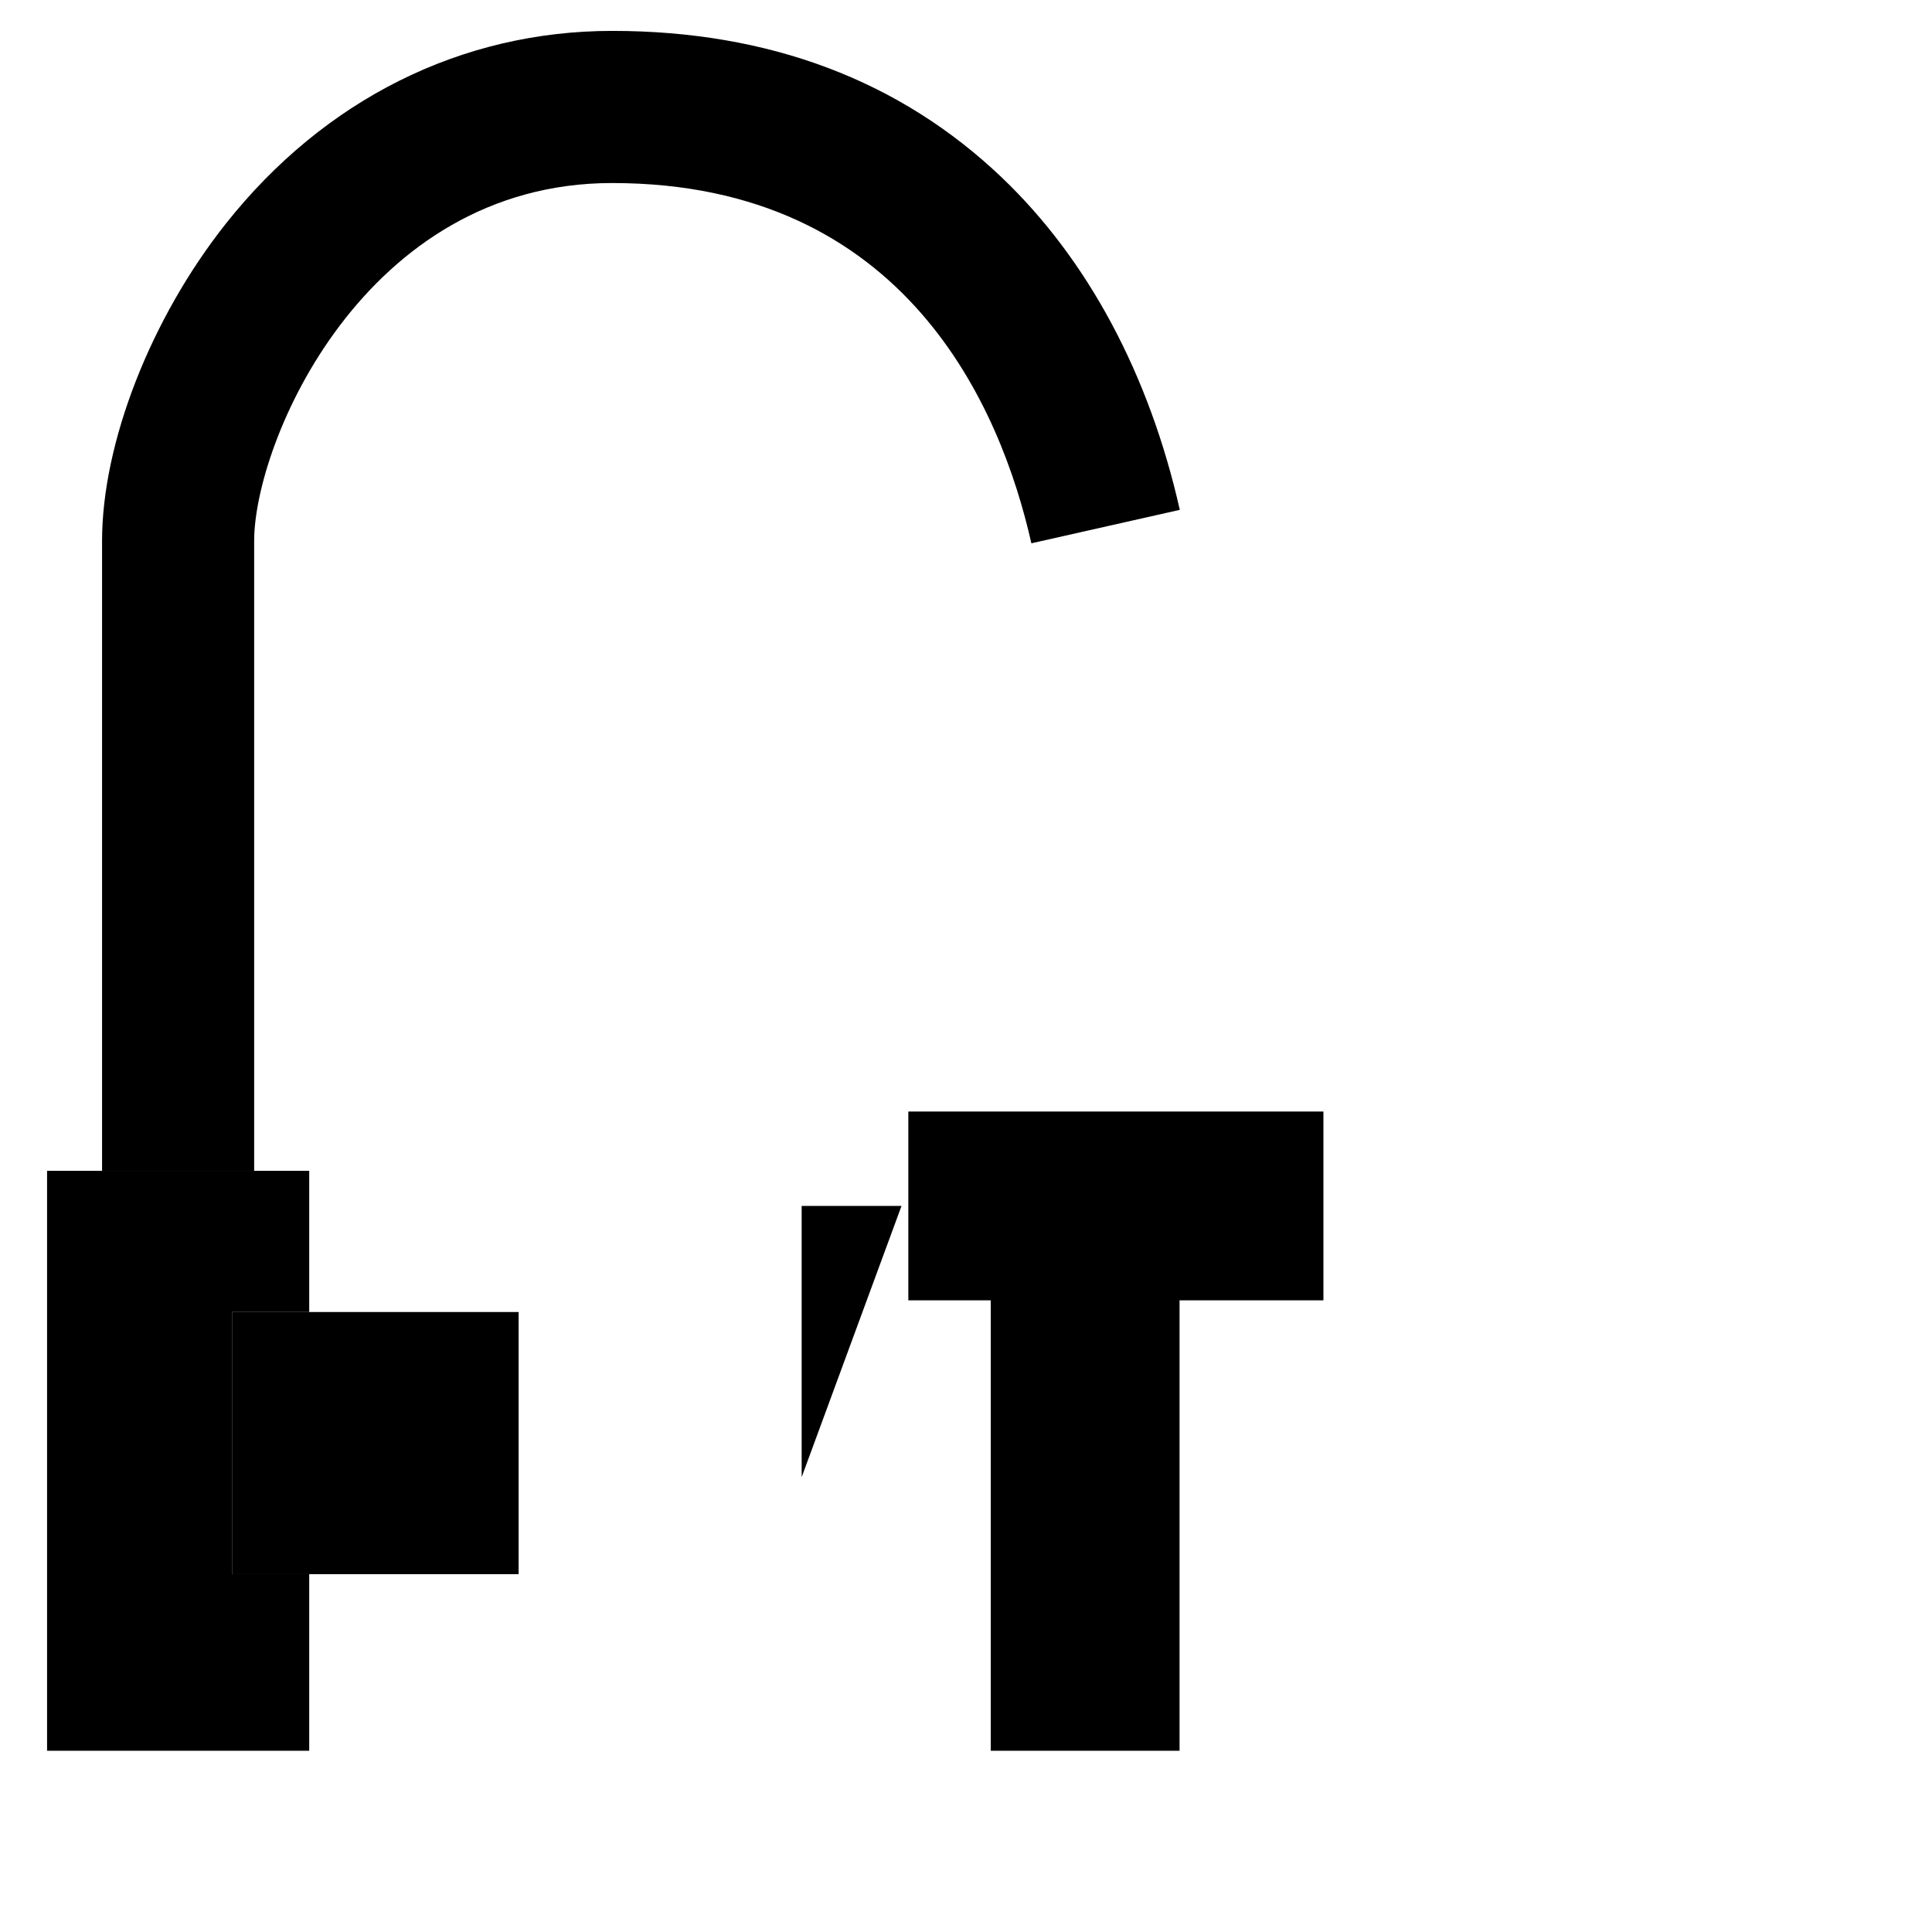 <?xml version="1.0" encoding="utf-8"?>
<!-- Generator: Adobe Illustrator 24.1.0, SVG Export Plug-In . SVG Version: 6.00 Build 0)  -->
<svg version="1.1" 	 viewBox="0 0 80 80" style="enable-background:new 0 0 80 80;" xml:space="preserve">
<style type="text/css">
	.st0{fill:#F2F2F0;}
	.st1{fill:none;stroke:#4A4A4A;stroke-width:2;stroke-linecap:round;stroke-linejoin:round;}
	.st2{fill:none;stroke:#4A4A4A;stroke-width:2;stroke-linecap:round;stroke-linejoin:round;stroke-miterlimit:10;}
	.st3{fill:none;stroke:#4A4A4A;stroke-width:2;stroke-linecap:round;stroke-linejoin:round;stroke-dasharray:3.407,3.407;}
	.st4{fill:none;stroke:#4A4A4A;stroke-width:2;stroke-linecap:round;stroke-linejoin:round;stroke-dasharray:3.226,3.226;}
	.st5{fill:none;stroke:#534F4E;stroke-width:2;stroke-linecap:round;stroke-linejoin:round;}
	.st6{fill:none;stroke:#534F4E;stroke-width:2;stroke-linecap:round;stroke-linejoin:round;stroke-miterlimit:10;}
	.st7{fill:#534F4E;}
	.st8{fill:none;stroke:#534F4E;stroke-width:2;stroke-linejoin:round;stroke-miterlimit:10;}
	.st9{fill:none;stroke:#534F4E;stroke-width:2;stroke-miterlimit:10;}
	.st10{fill:none;stroke:#000000;stroke-width:2.5;stroke-linecap:round;stroke-linejoin:round;stroke-miterlimit:10;}
	.st11{fill:#F2F2F0;stroke:#534F4E;stroke-width:2;stroke-linecap:round;stroke-linejoin:round;stroke-miterlimit:10;}
	.st12{fill:#F2F2F0;stroke:#534F4E;stroke-width:2;stroke-linecap:round;stroke-linejoin:round;}
	.st13{fill:#FFFFFF;stroke:#534F4E;stroke-width:2;stroke-linecap:round;stroke-linejoin:round;}
	.st14{fill:none;stroke:#534F4E;stroke-width:2;stroke-linecap:round;stroke-miterlimit:10;}
	.st15{fill:none;stroke:#534F4E;stroke-width:1.122;stroke-miterlimit:10;}
	.st16{stroke:#534F4E;stroke-miterlimit:10;}
	.st17{fill:none;stroke:#534F4E;stroke-width:2;stroke-linecap:round;stroke-linejoin:round;stroke-dasharray:3.407,3.407;}
	.st18{fill:none;stroke:#534F4E;stroke-width:2;stroke-linecap:round;stroke-linejoin:round;stroke-dasharray:3.226,3.226;}
	.st19{fill:none;stroke:#534F4E;stroke-width:2.359;stroke-linecap:round;stroke-linejoin:round;stroke-miterlimit:10;}
	.st20{fill:#534F4E;stroke:#534F4E;stroke-width:2;stroke-miterlimit:10;}
	.st21{fill:#534F4E;stroke:#534F4E;stroke-width:2;stroke-linecap:round;stroke-miterlimit:10;}
	.st22{fill:none;stroke:#534F4E;stroke-width:2.828;stroke-linecap:round;stroke-linejoin:round;}
	
		.st23{fill:none;stroke:#534F4E;stroke-width:2.828;stroke-linecap:round;stroke-linejoin:round;stroke-dasharray:0.056,5.023;}
</style>
<g id="BildHG">
</g>
<g id="_x38_0pxFlaeche">
</g>
<g id="Icon">
	<polygon class="st2" points="54.8,46.026 37.612,46.026 37.612,53.844 41.025,53.844 41.025,72.495 
		48.843,72.495 48.843,53.844 54.8,53.844 	"/>
	<polyline class="st2" points="37.33,49.935 33.195,49.935 33.195,61.166 	"/>
	<line class="st1" x1="58.346" y1="45.469" x2="59.847" y2="44.967"/>
	<line class="st3" x1="63.078" y1="43.887" x2="74.387" y2="40.106"/>
	<line class="st1" x1="76.002" y1="39.566" x2="77.504" y2="39.064"/>
	<g>
		<line class="st1" x1="58.346" y1="48.424" x2="59.918" y2="48.235"/>
		<line class="st4" x1="63.121" y1="47.851" x2="74.331" y2="46.504"/>
		<line class="st1" x1="75.932" y1="46.312" x2="77.504" y2="46.123"/>
	</g>
	<g>
		<line class="st1" x1="58.346" y1="53.917" x2="59.847" y2="54.419"/>
		<line class="st3" x1="63.078" y1="55.499" x2="74.387" y2="59.28"/>
		<line class="st1" x1="76.002" y1="59.82" x2="77.504" y2="60.322"/>
	</g>
	<g>
		<line class="st1" x1="58.346" y1="50.962" x2="59.918" y2="51.15"/>
		<line class="st4" x1="63.121" y1="51.535" x2="74.331" y2="52.882"/>
		<line class="st1" x1="75.932" y1="53.074" x2="77.504" y2="53.263"/>
	</g>
	<path class="st1" d="M10.526,48.481H4.226V22.402c0-4.056,2.014-9.216,5.131-13.147
		c4.079-5.143,9.758-7.976,15.991-7.976c6.488,0,11.919,2.046,16.144,6.08
		c3.553,3.392,6.098,8.148,7.361,13.753l-6.146,1.385c-1.255-5.571-5.18-14.918-17.36-14.918
		c-10.265,0-14.823,10.74-14.823,14.823V48.481z"/>
	<polygon class="st1" points="9.608,65.183 9.608,54.328 12.804,54.328 12.804,48.481 1.949,48.481 
		1.949,72.495 12.804,72.495 12.804,65.183 	"/>
	
		<rect x="10.114" y="53.822" transform="matrix(-1.836970e-16 1 -1 -1.836970e-16 75.297 44.214)" class="st1" width="10.855" height="11.867"/>
	<polygon class="st1" points="17.294,39.47 17.294,57.859 17.294,57.859 17.294,39.47 	"/>
</g>
<g id="Ebene_3">
</g>
<g id="bestehende_x5F_icons">
</g>
</svg>

